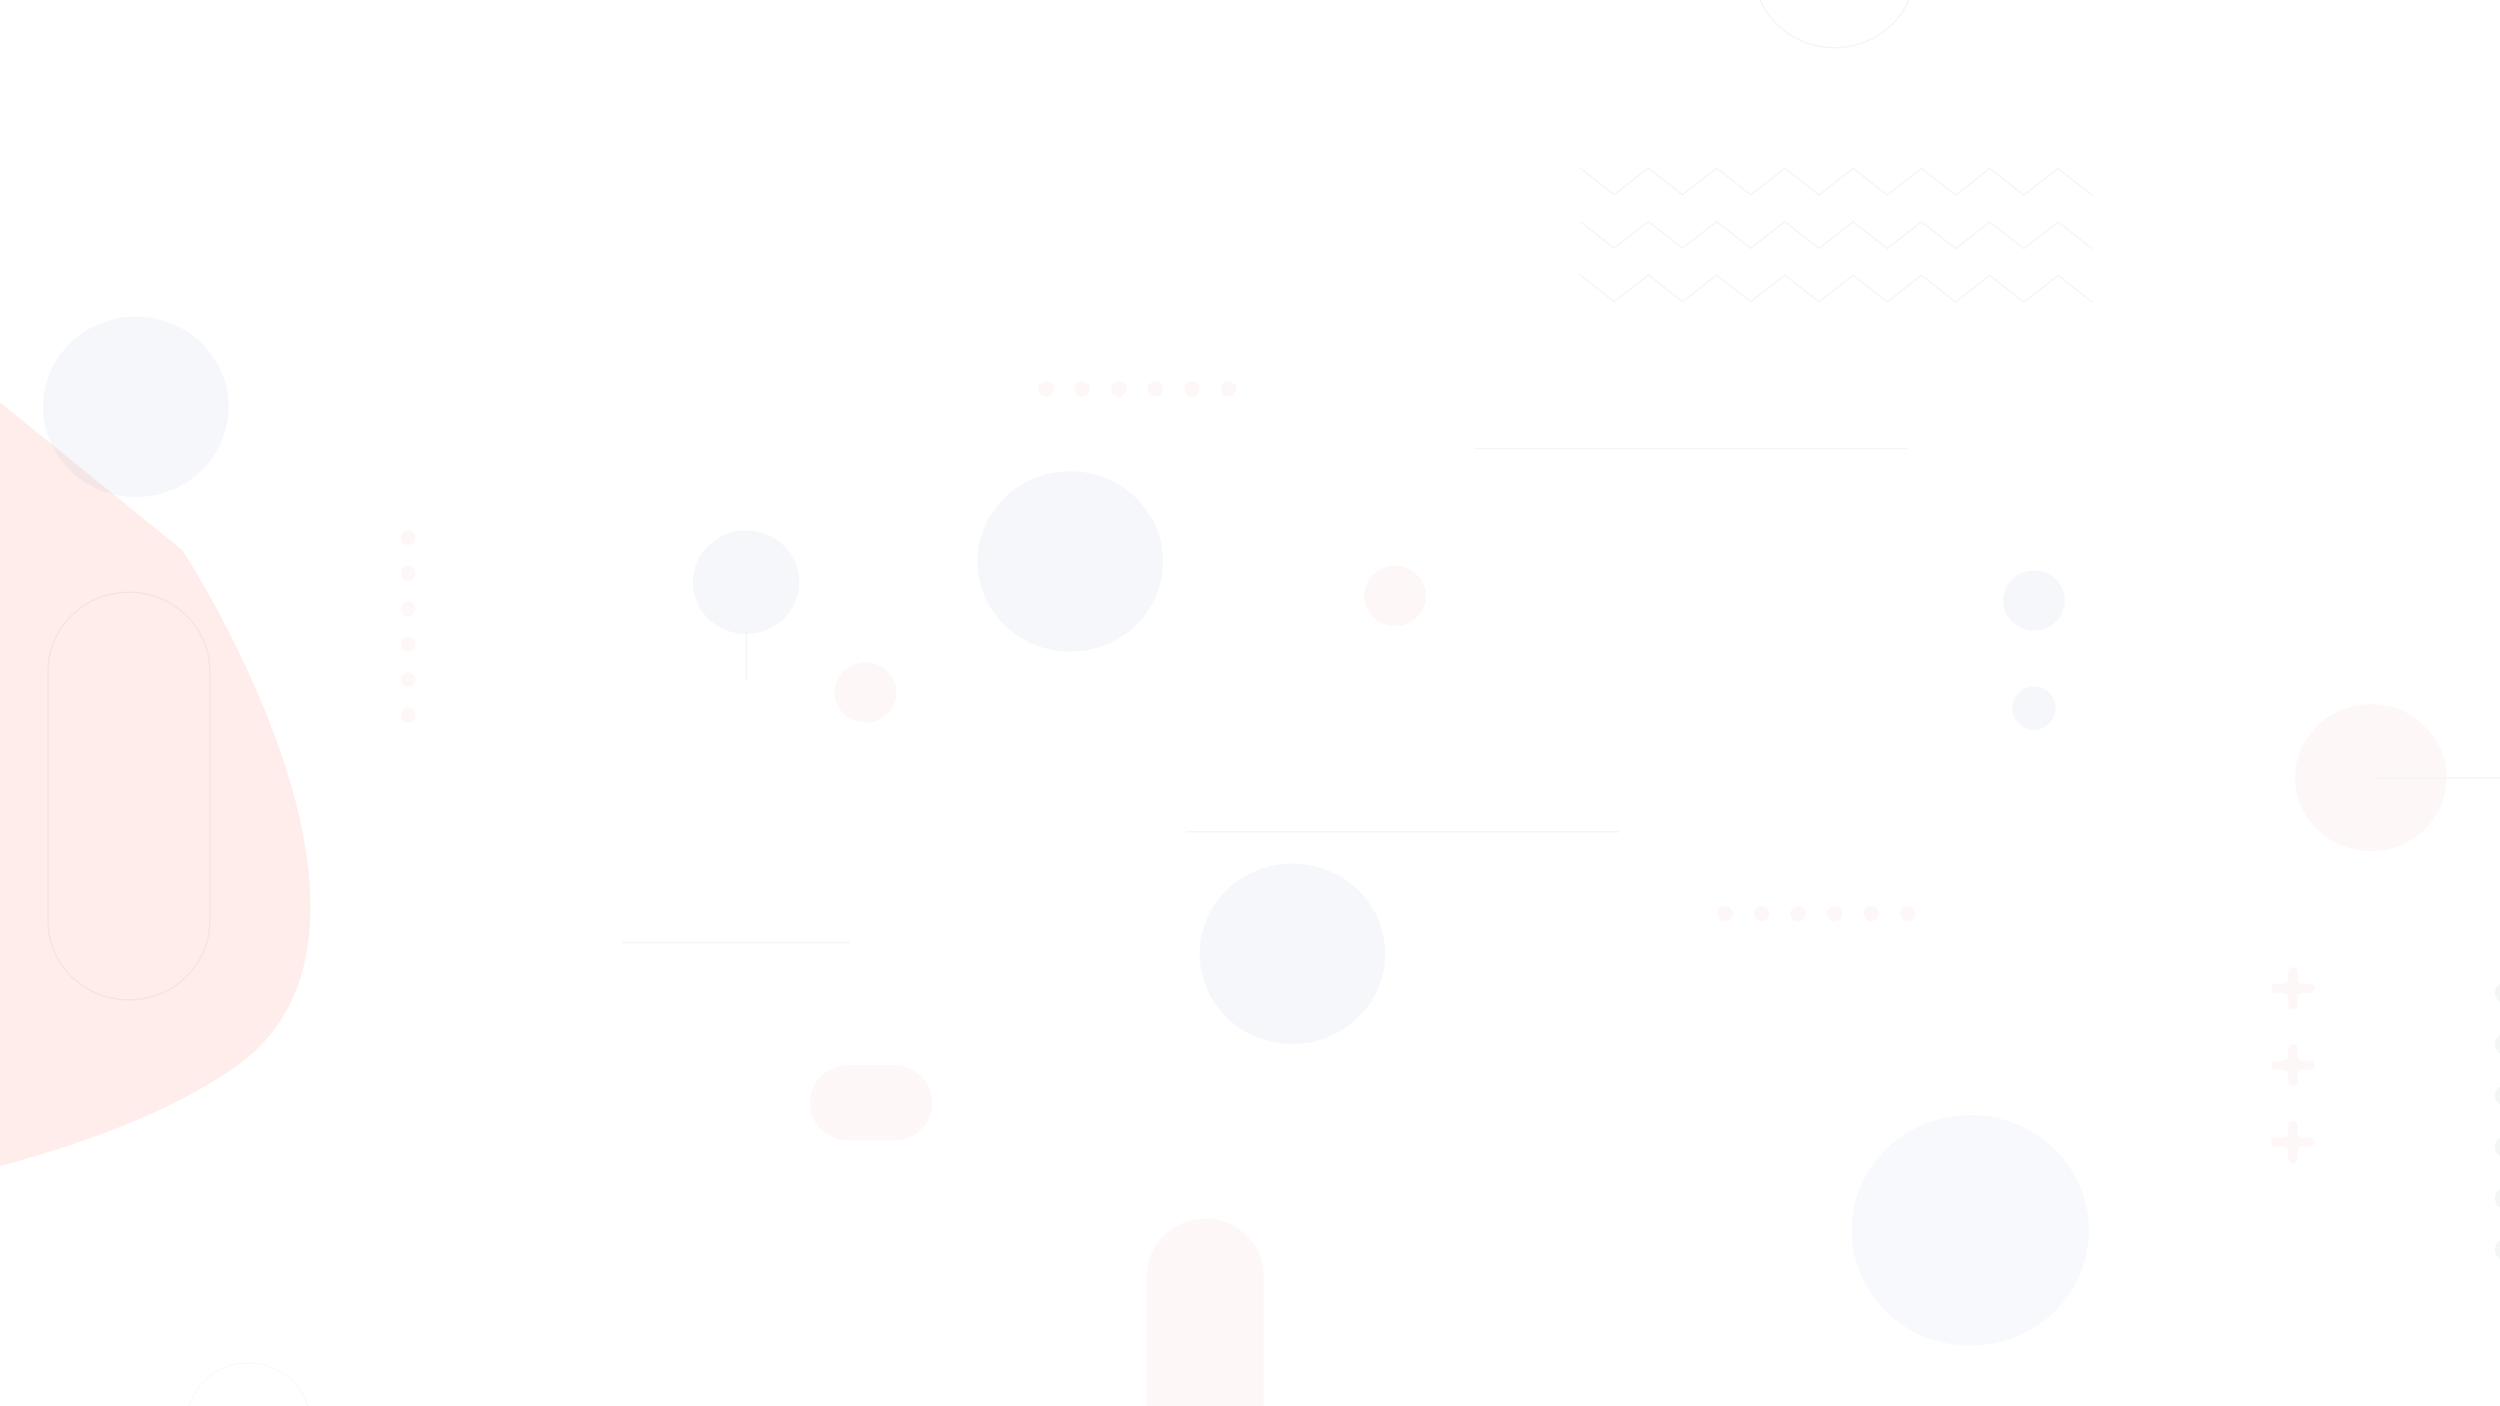 <?xml version="1.0" encoding="UTF-8"?>
<svg id="Layer_1" data-name="Layer 1" xmlns="http://www.w3.org/2000/svg" viewBox="0 0 1920 1080">
  <defs>
    <style>
      .cls-1 {
        stroke: #152127;
        stroke-miterlimit: 10;
      }

      .cls-1, .cls-2 {
        fill: none;
      }

      .cls-2 {
        stroke: #172b34;
        stroke-linecap: round;
        stroke-linejoin: round;
        stroke-width: .5px;
      }

      .cls-3 {
        fill: #2e57a7;
      }

      .cls-4 {
        fill: #fac2b9;
        isolation: isolate;
        opacity: .3;
      }

      .cls-5 {
        fill: #152127;
      }

      .cls-6 {
        fill: #5a79bc;
      }

      .cls-7 {
        opacity: .1;
      }

      .cls-8 {
        opacity: .48;
      }

      .cls-9 {
        fill: #f05359;
      }
    </style>
  </defs>
  <g id="Group_2412" data-name="Group 2412">
    <path id="Path_2969" data-name="Path 2969" class="cls-4" d="m-159.27,180.14l-416.97,514.92s77.56,222.76,167.04,240.88c89.48,18.12,441.65-11.39,590.67-117.12,149.01-105.73-41.37-396.25-41.37-396.25L-159.27,180.14Z"/>
    <g id="Group_2343" data-name="Group 2343" class="cls-7">
      <g id="Group_2324" data-name="Group 2324" class="cls-8">
        <path id="Path_2981" data-name="Path 2981" class="cls-2" d="m238.44,1093.15c0,25.57-21.34,46.31-47.66,46.31s-47.66-20.73-47.66-46.31,21.33-46.31,47.66-46.31,47.66,20.73,47.66,46.31Z"/>
        <path id="Path_3000" data-name="Path 3000" class="cls-9" d="m621.94,847.03h0c0-16.01,13.35-28.98,29.83-28.98h34.54c16.47,0,29.83,12.98,29.83,28.98s-13.36,28.98-29.83,28.98h-34.53c-16.47,0-29.83-12.98-29.83-28.98"/>
        <path id="Path_3005" data-name="Path 3005" class="cls-6" d="m1604.31,944.93c0,48.89-40.79,88.52-91.11,88.52s-91.11-39.63-91.11-88.52,40.79-88.52,91.11-88.52,91.11,39.63,91.11,88.52"/>
        <path id="Path_3013" data-name="Path 3013" class="cls-5" d="m1924.14,770.77c-4.56-.13-8.15-3.93-8.02-8.49.13-4.56,3.93-8.15,8.49-8.02,4.47.13,8.03,3.79,8.03,8.26-.07,4.63-3.87,8.32-8.5,8.26"/>
        <path id="Path_3014" data-name="Path 3014" class="cls-5" d="m1924.14,810.23c-4.56-.13-8.15-3.93-8.02-8.49.13-4.56,3.93-8.15,8.49-8.02,4.47.13,8.03,3.79,8.03,8.26-.07,4.63-3.87,8.32-8.5,8.26"/>
        <path id="Path_3015" data-name="Path 3015" class="cls-5" d="m1924.14,849.68c-4.56-.13-8.15-3.93-8.02-8.49.13-4.56,3.93-8.15,8.49-8.02,4.47.13,8.03,3.79,8.03,8.26-.07,4.63-3.87,8.32-8.5,8.26"/>
        <path id="Path_3016" data-name="Path 3016" class="cls-5" d="m1924.14,889.13c-4.56-.13-8.15-3.93-8.02-8.49.13-4.56,3.93-8.15,8.49-8.02,4.47.13,8.03,3.79,8.03,8.26-.07,4.63-3.87,8.32-8.5,8.26"/>
        <path id="Path_3017" data-name="Path 3017" class="cls-5" d="m1924.14,928.58c-4.56-.13-8.15-3.93-8.02-8.49.13-4.56,3.93-8.15,8.49-8.02,4.47.13,8.03,3.79,8.03,8.26-.07,4.63-3.87,8.32-8.5,8.26"/>
        <path id="Path_3018" data-name="Path 3018" class="cls-5" d="m1924.14,968.04c-4.56-.13-8.15-3.93-8.02-8.49.13-4.56,3.93-8.15,8.49-8.02,4.47.13,8.03,3.79,8.03,8.26-.07,4.63-3.87,8.32-8.5,8.26"/>
        <path id="Path_3019" data-name="Path 3019" class="cls-9" d="m313.27,418.73c-3.15-.09-5.63-2.72-5.54-5.87.09-3.15,2.72-5.63,5.87-5.54,3.09.09,5.54,2.62,5.54,5.7-.05,3.19-2.67,5.75-5.87,5.7"/>
        <path id="Path_3020" data-name="Path 3020" class="cls-9" d="m313.27,445.97c-3.15-.09-5.63-2.72-5.54-5.87.09-3.15,2.72-5.63,5.87-5.54,3.09.09,5.54,2.62,5.54,5.7-.05,3.19-2.67,5.75-5.87,5.7"/>
        <path id="Path_3021" data-name="Path 3021" class="cls-9" d="m313.27,473.21c-3.15-.09-5.63-2.72-5.54-5.87.09-3.15,2.72-5.63,5.87-5.54,3.09.09,5.54,2.62,5.54,5.7-.05,3.19-2.67,5.75-5.87,5.7"/>
        <path id="Path_3022" data-name="Path 3022" class="cls-9" d="m313.27,500.46c-3.15-.09-5.63-2.72-5.54-5.87.09-3.15,2.72-5.63,5.87-5.54,3.09.09,5.54,2.62,5.54,5.7-.05,3.19-2.67,5.75-5.87,5.7"/>
        <path id="Path_3023" data-name="Path 3023" class="cls-9" d="m313.27,527.7c-3.15-.09-5.63-2.72-5.54-5.87.09-3.15,2.72-5.63,5.87-5.54,3.09.09,5.54,2.62,5.54,5.7-.05,3.19-2.67,5.75-5.87,5.7"/>
        <path id="Path_3024" data-name="Path 3024" class="cls-9" d="m313.27,554.94c-3.15-.09-5.63-2.72-5.54-5.87.09-3.15,2.72-5.63,5.87-5.54,3.09.09,5.54,2.62,5.54,5.7-.05,3.19-2.67,5.75-5.87,5.7"/>
        <path id="Path_3025" data-name="Path 3025" class="cls-9" d="m1459.21,701.79c-.09-3.24,2.46-5.95,5.7-6.04,3.24-.09,5.95,2.46,6.04,5.7.09,3.24-2.46,5.95-5.7,6.04-.06,0-.11,0-.17,0-3.19.04-5.82-2.51-5.87-5.7"/>
        <path id="Path_3026" data-name="Path 3026" class="cls-9" d="m1431.17,701.79c-.09-3.24,2.46-5.94,5.7-6.04,3.24-.09,5.94,2.46,6.04,5.7.09,3.24-2.46,5.94-5.7,6.04-.06,0-.11,0-.17,0-3.19.04-5.82-2.51-5.87-5.7"/>
        <path id="Path_3027" data-name="Path 3027" class="cls-9" d="m1403.13,701.79c-.09-3.24,2.46-5.95,5.7-6.04,3.24-.09,5.95,2.46,6.04,5.7s-2.46,5.95-5.7,6.04c-.06,0-.11,0-.17,0-3.19.04-5.82-2.51-5.87-5.7"/>
        <path id="Path_3028" data-name="Path 3028" class="cls-9" d="m1375.09,701.79c-.09-3.24,2.46-5.95,5.7-6.04,3.24-.09,5.95,2.46,6.04,5.7s-2.46,5.95-5.7,6.04c-.06,0-.11,0-.17,0-3.19.04-5.82-2.51-5.87-5.7"/>
        <path id="Path_3029" data-name="Path 3029" class="cls-9" d="m1347.05,701.79c-.09-3.24,2.46-5.95,5.7-6.04,3.24-.09,5.95,2.46,6.04,5.7.09,3.24-2.46,5.95-5.7,6.04-.06,0-.11,0-.17,0-3.19.04-5.82-2.51-5.87-5.7"/>
        <path id="Path_3030" data-name="Path 3030" class="cls-9" d="m1319.01,701.79c-.09-3.24,2.46-5.95,5.7-6.04,3.24-.09,5.95,2.46,6.04,5.7s-2.46,5.95-5.7,6.04c-.06,0-.11,0-.17,0-3.19.04-5.82-2.51-5.87-5.7"/>
        <path id="Path_3031" data-name="Path 3031" class="cls-9" d="m937.6,298.96c-.09-3.24,2.46-5.95,5.7-6.04,3.24-.09,5.95,2.46,6.04,5.7.09,3.24-2.46,5.95-5.7,6.04-.06,0-.11,0-.17,0-3.19.04-5.82-2.51-5.87-5.7"/>
        <path id="Path_3032" data-name="Path 3032" class="cls-9" d="m909.56,298.96c-.09-3.24,2.46-5.95,5.7-6.04,3.24-.09,5.95,2.46,6.04,5.7.09,3.24-2.46,5.95-5.7,6.04-.06,0-.11,0-.17,0-3.19.04-5.82-2.51-5.87-5.7"/>
        <path id="Path_3033" data-name="Path 3033" class="cls-9" d="m881.52,298.96c-.09-3.24,2.46-5.95,5.7-6.04,3.24-.09,5.95,2.46,6.04,5.7.09,3.24-2.46,5.95-5.7,6.04-.06,0-.11,0-.17,0-3.19.04-5.82-2.51-5.87-5.7"/>
        <path id="Path_3034" data-name="Path 3034" class="cls-9" d="m853.48,298.96c-.09-3.24,2.46-5.95,5.7-6.04,3.24-.09,5.95,2.46,6.04,5.7.09,3.24-2.46,5.95-5.7,6.04-.06,0-.11,0-.17,0-3.19.04-5.82-2.51-5.87-5.7"/>
        <path id="Path_3035" data-name="Path 3035" class="cls-9" d="m825.44,298.96c-.09-3.24,2.46-5.94,5.7-6.04s5.94,2.46,6.04,5.7c.09,3.24-2.46,5.94-5.7,6.04-.06,0-.11,0-.17,0-3.19.04-5.82-2.51-5.86-5.7"/>
        <path id="Path_3036" data-name="Path 3036" class="cls-9" d="m797.4,298.96c-.09-3.24,2.46-5.95,5.7-6.04,3.24-.09,5.95,2.46,6.04,5.7.09,3.24-2.46,5.95-5.7,6.04-.06,0-.11,0-.17,0-3.19.04-5.82-2.51-5.87-5.7"/>
        <path id="Path_3037" data-name="Path 3037" class="cls-9" d="m925.6,935.95h0c-24.79,0-44.89,19.53-44.89,43.62v151.38h89.79v-151.38c0-24.09-20.1-43.62-44.89-43.62"/>
        <path id="Path_3038" data-name="Path 3038" class="cls-3" d="m175.64,312.46c0,38.26-31.92,69.27-71.3,69.27s-71.3-31.01-71.3-69.27,31.92-69.27,71.3-69.27,71.3,31.02,71.3,69.27"/>
        <path id="Path_3072" data-name="Path 3072" class="cls-3" d="m1063.9,732.51c0,38.26-31.92,69.27-71.3,69.27s-71.3-31.01-71.3-69.27,31.92-69.27,71.3-69.27,71.3,31.02,71.3,69.27"/>
        <path id="Path_3073" data-name="Path 3073" class="cls-3" d="m893.26,431.18c0,38.26-31.92,69.27-71.3,69.27s-71.3-31.01-71.3-69.27,31.92-69.27,71.3-69.27,71.3,31.02,71.3,69.27"/>
        <path id="Path_3043" data-name="Path 3043" class="cls-1" d="m1408.89,36.63h0c-34.28,0-62.06-27-62.06-60.3v-192.43c0-33.3,27.78-60.3,62.06-60.3s62.06,26.99,62.06,60.3V-23.66c0,33.3-27.78,60.3-62.06,60.3Z"/>
        <path id="Path_3044" data-name="Path 3044" class="cls-1" d="m99.05,767.89h0c-34.28,0-62.06-26.99-62.06-60.3v-192.43c0-33.3,27.78-60.3,62.06-60.3s62.06,26.99,62.06,60.3v192.44c0,33.3-27.78,60.3-62.06,60.3Z"/>
        <path id="Path_3052" data-name="Path 3052" class="cls-9" d="m1747.89,762.6h5.88c1.97-.03,3.59,1.55,3.62,3.52v5.72c.06,2,1.73,3.57,3.73,3.51,1.92-.06,3.46-1.6,3.51-3.51v-5.72c.03-1.97,1.65-3.54,3.62-3.52h5.88c1.94.05,3.56-1.49,3.6-3.43.05-1.94-1.49-3.56-3.43-3.6-.06,0-.11,0-.17,0h-5.88c-1.97.03-3.59-1.55-3.62-3.52v-5.72c-.06-2-1.73-3.57-3.73-3.51-1.92.06-3.46,1.6-3.51,3.51v5.72c-.03,1.97-1.65,3.54-3.62,3.52h-5.88c-1.94-.05-3.56,1.49-3.6,3.43-.05,1.94,1.49,3.56,3.43,3.6.06,0,.11,0,.17,0"/>
        <path id="Path_3053" data-name="Path 3053" class="cls-9" d="m1774.14,814.54h-5.88c-1.97.02-3.59-1.55-3.62-3.52v-5.72c-.06-2-1.73-3.57-3.73-3.51-1.92.06-3.46,1.6-3.51,3.51v5.72c-.03,1.97-1.65,3.54-3.62,3.52h-5.88c-1.94-.05-3.56,1.49-3.6,3.43-.05,1.94,1.49,3.56,3.43,3.6.06,0,.11,0,.17,0h5.88c1.97-.03,3.59,1.55,3.62,3.52v5.71c.06,2,1.73,3.57,3.73,3.51,1.92-.06,3.46-1.6,3.51-3.51v-5.71c.03-1.97,1.65-3.54,3.62-3.52h5.88c1.94.05,3.56-1.49,3.6-3.43.05-1.94-1.49-3.56-3.43-3.6-.06,0-.11,0-.17,0"/>
        <path id="Path_3054" data-name="Path 3054" class="cls-9" d="m1774.14,873.51h-5.88c-1.97.03-3.59-1.55-3.62-3.52h0v-5.72c-.06-2-1.73-3.57-3.73-3.51-1.92.06-3.46,1.6-3.51,3.51v5.72c-.03,1.97-1.65,3.55-3.62,3.52,0,0,0,0,0,0h-5.88c-1.94-.07-3.57,1.46-3.64,3.4-.07,1.94,1.46,3.57,3.4,3.64.08,0,.16,0,.24,0h5.88c1.97-.03,3.59,1.55,3.62,3.52v5.72c.06,2,1.73,3.57,3.73,3.51,1.92-.06,3.46-1.6,3.51-3.51v-5.72c.03-1.97,1.65-3.54,3.62-3.52h5.88c1.94.07,3.57-1.46,3.64-3.4s-1.46-3.57-3.4-3.64c-.08,0-.16,0-.24,0"/>
        <path id="Path_3058" data-name="Path 3058" class="cls-9" d="m688.49,531.85c0,12.75-10.64,23.09-23.77,23.09s-23.77-10.34-23.77-23.09,10.64-23.09,23.77-23.09,23.77,10.34,23.77,23.09"/>
        <path id="Path_3074" data-name="Path 3074" class="cls-9" d="m1095.15,457.66c0,12.75-10.64,23.09-23.77,23.09s-23.77-10.34-23.77-23.09,10.64-23.09,23.77-23.09,23.77,10.34,23.77,23.09"/>
        <path id="Path_3059" data-name="Path 3059" class="cls-3" d="m1585.82,461.27c0,12.75-10.64,23.09-23.77,23.09s-23.77-10.34-23.77-23.09,10.64-23.09,23.77-23.09,23.77,10.34,23.77,23.09"/>
        <path id="Path_3060" data-name="Path 3060" class="cls-3" d="m1578.72,543.38c.26,9.2-6.98,16.88-16.19,17.14-9.2.26-16.88-6.98-17.14-16.19-.26-9.2,6.98-16.88,16.19-17.14.16,0,.32,0,.48,0,9.07-.13,16.53,7.12,16.66,16.19"/>
        <path id="Path_3061" data-name="Path 3061" class="cls-9" d="m1878.95,597.26c0,31.17-26.01,56.45-58.1,56.45s-58.1-25.27-58.1-56.45,26.01-56.45,58.1-56.45,58.1,25.27,58.1,56.45"/>
        <line id="Line_38" data-name="Line 38" class="cls-1" x1="1823.65" y1="597.44" x2="2155.71" y2="597.44"/>
        <line id="Line_39" data-name="Line 39" class="cls-1" x1="910.75" y1="638.84" x2="1243.49" y2="638.84"/>
        <line id="Line_40" data-name="Line 40" class="cls-1" x1="1132.34" y1="344.47" x2="1465.08" y2="344.47"/>
        <line id="Line_42" data-name="Line 42" class="cls-1" x1="477.82" y1="723.91" x2="652.69" y2="723.91"/>
        <path id="Path_3062" data-name="Path 3062" class="cls-1" d="m1213.48,129l26.19,20.56,26.25-20.5,26.19,20.56,26.24-20.5,26.2,20.56,26.25-20.5,26.19,20.56,26.25-20.5,26.19,20.56,26.24-20.5,26.2,20.56,26.26-20.5,26.2,20.56,26.27-20.5,26.22,20.56"/>
        <path id="Path_3063" data-name="Path 3063" class="cls-1" d="m1213.48,170.05l26.19,20.56,26.25-20.5,26.19,20.56,26.24-20.5,26.2,20.56,26.25-20.5,26.19,20.56,26.25-20.5,26.19,20.56,26.24-20.5,26.2,20.56,26.26-20.5,26.2,20.56,26.27-20.5,26.22,20.56"/>
        <path id="Path_3064" data-name="Path 3064" class="cls-1" d="m1213.48,211.11l26.19,20.56,26.25-20.5,26.19,20.56,26.24-20.5,26.2,20.56,26.25-20.5,26.19,20.56,26.25-20.5,26.19,20.56,26.24-20.5,26.2,20.56,26.26-20.5,26.2,20.56,26.27-20.5,26.22,20.56"/>
        <path id="Path_3071" data-name="Path 3071" class="cls-3" d="m613.89,447.16c0,21.97-18.33,39.77-40.93,39.77s-40.93-17.81-40.93-39.77,18.33-39.77,40.93-39.77,40.93,17.81,40.93,39.77"/>
        <line id="Line_51" data-name="Line 51" class="cls-1" x1="573.18" y1="447.16" x2="573.18" y2="522.85"/>
      </g>
    </g>
  </g>
</svg>